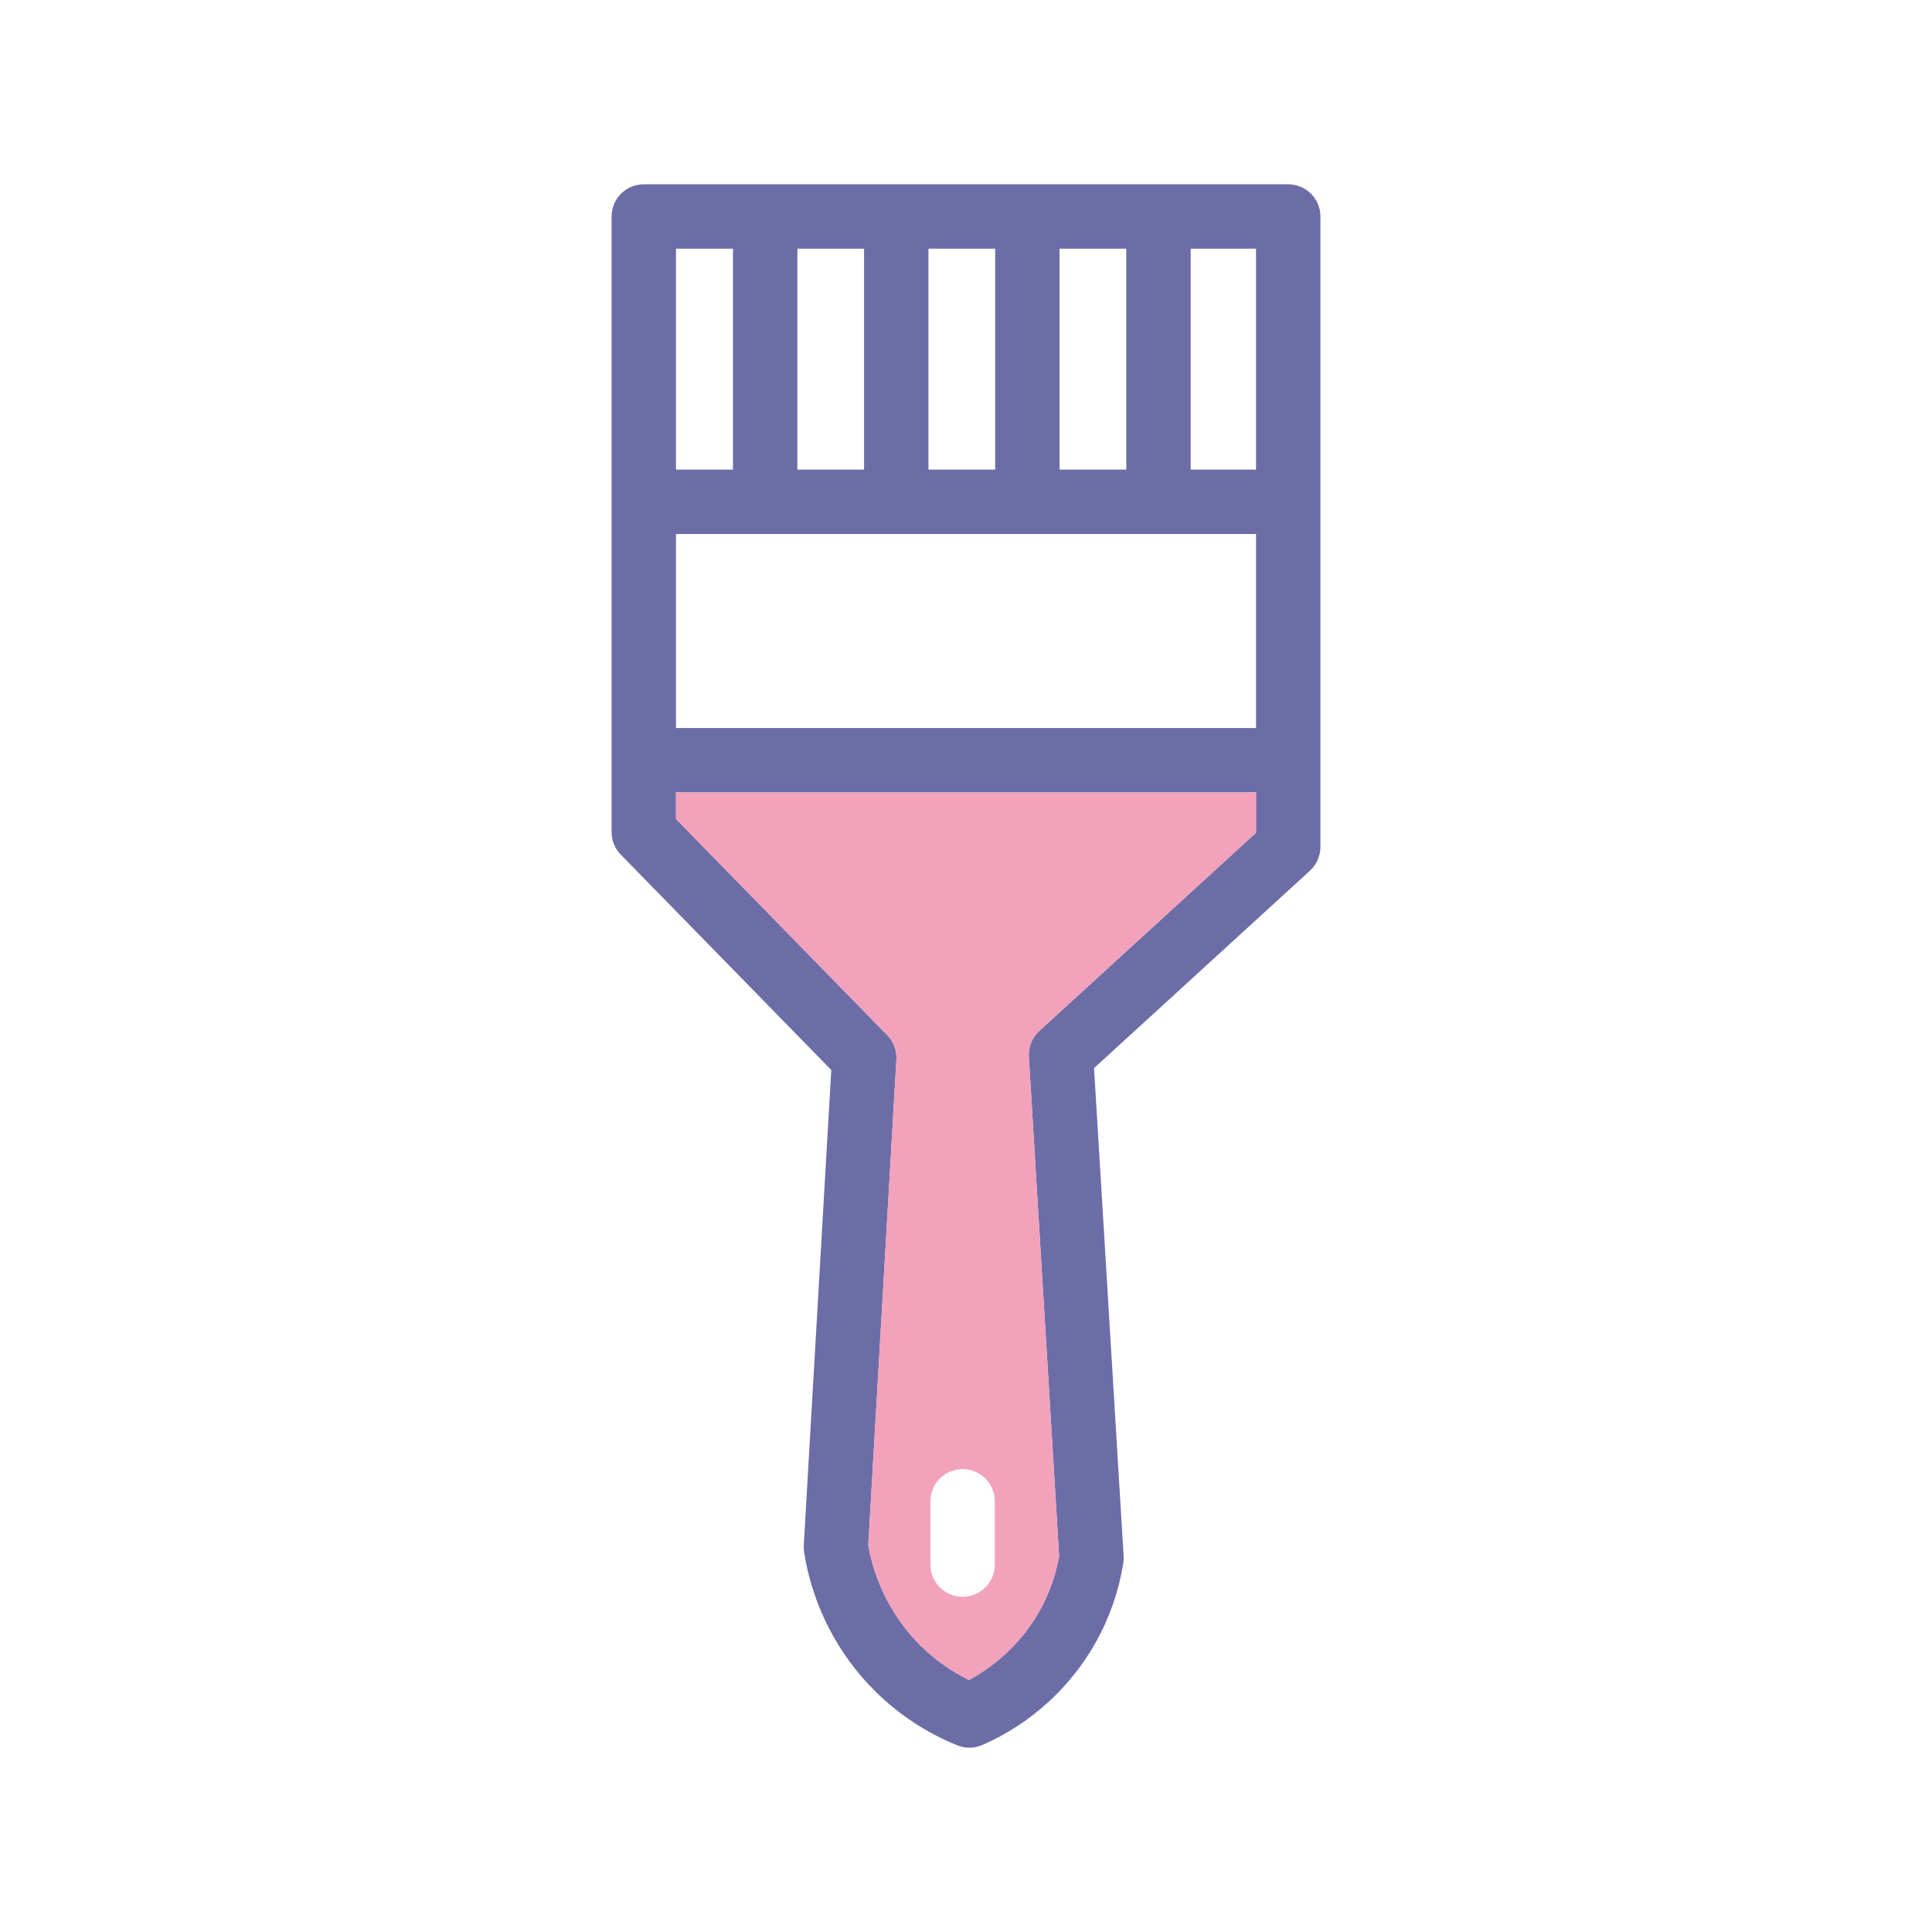 <?xml version="1.0" ?><svg height="1270mm" id="svg2" version="1.1" viewBox="0 0 4500 4500" width="1270mm" xmlns="http://www.w3.org/2000/svg" xmlns:cc="http://creativecommons.org/ns#" xmlns:dc="http://purl.org/dc/elements/1.1/" xmlns:inkscape="http://www.inkscape.org/namespaces/inkscape" xmlns:rdf="http://www.w3.org/1999/02/22-rdf-syntax-ns#" xmlns:sodipodi="http://sodipodi.sourceforge.net/DTD/sodipodi-0.dtd" xmlns:svg="http://www.w3.org/2000/svg"><defs id="defs4"/><g id="layer1" transform="translate(5374.611,7037.834)"><g id="g5592" transform="translate(-8117.158,-8405.36)"><path d="m 10196.836,5969.076 c -41.42,0 -74.996,33.58 -75,75 l 0,1433.861 c 0,19.592 7.667,38.405 21.359,52.418 l 490.35,501.767 -64.1,1106.822 c -0.306,5.282 -0.05,10.582 0.758,15.811 19.056,123.071 77.995,238.141 166.735,325.519 54.477,53.642 119.311,96.199 190.195,124.846 18.661,7.541 39.571,7.266 58.027,-0.764 111.567,-48.547 205.276,-133.389 264.641,-239.596 31.834,-56.954 53.506,-119.27 63.879,-183.688 0.876,-5.441 1.15,-10.962 0.816,-16.463 l -68.934,-1136.939 502.881,-459.816 c 15.538,-14.209 24.388,-34.294 24.389,-55.35 l 0,-1468.43 c 0,-41.42 -33.58,-74.996 -75,-75 z m 75,150 132.693,0 0,514.557 -132.693,0 z m 282.693,0 155.375,0 0,514.557 -155.375,0 z m 305.375,0 155.375,0 0,514.557 -155.375,0 z m 305.375,0 155.375,0 0,514.557 -155.375,0 z m 305.375,0 152.178,0 0,514.803 c -2.17,-0.177 -4.347,-0.259 -6.525,-0.246 l -145.653,0 z m 152.178,664.322 0,452.387 c -2.17,-0.177 -4.347,-0.259 -6.525,-0.246 l -1344.471,0 0,-451.906 1344.471,0 c 2.177,0.017 4.354,-0.062 6.525,-0.234 z m 0,601.906 0,94.152 -504.908,461.67 c -16.709,15.28 -25.622,37.29 -24.252,59.891 l 70.551,1163.633 c -8,44.362 -23.374,87.599 -45.356,126.926 -37.748,67.534 -96.297,124.559 -164.721,161.234 -41.179,-20.358 -79.298,-47.251 -111.966,-79.418 -63.487,-62.514 -107.288,-146.583 -122.485,-234.44 l 65.514,-1131.225 c 1.219,-21.063 -6.489,-41.666 -21.234,-56.756 l -492.139,-503.598 0,-61.836 1344.471,0 c 2.177,0.017 4.354,-0.062 6.525,-0.234 z" id="path4571" style="color:#000000;font-style:normal;font-variant:normal;font-weight:normal;font-stretch:normal;font-size:medium;line-height:normal;font-family:sans-serif;text-indent:0;text-align:start;text-decoration:none;text-decoration-line:none;text-decoration-style:solid;text-decoration-color:#000000;letter-spacing:normal;word-spacing:normal;text-transform:none;direction:ltr;block-progression:tb;writing-mode:lr-tb;baseline-shift:baseline;text-anchor:start;white-space:normal;clip-rule:nonzero;display:inline;overflow:visible;visibility:visible;opacity:1;isolation:auto;mix-blend-mode:normal;color-interpolation:sRGB;color-interpolation-filters:linearRGB;solid-color:#000000;solid-opacity:1;fill:#6c6da7;fill-opacity:1;fill-rule:evenodd;stroke:none;stroke-width:150;stroke-linecap:round;stroke-linejoin:round;stroke-miterlimit:4;stroke-dasharray:none;stroke-dashoffset:0;stroke-opacity:1;color-rendering:auto;image-rendering:auto;shape-rendering:auto;text-rendering:auto;enable-background:accumulate" transform="translate(-5954.786,-4172.304)"/><path d="m 11622.832,7385.305 a 75.007,75.007 0 0 1 -6.525,0.234 l -1344.471,0 0,61.836 492.139,503.598 a 75.007,75.007 0 0 1 21.234,56.756 l -65.514,1131.225 c 15.197,87.856 58.998,171.926 122.485,234.44 32.668,32.167 70.787,59.06 111.966,79.418 68.424,-36.676 126.973,-93.701 164.721,-161.234 21.982,-39.327 37.356,-82.564 45.356,-126.926 l -70.551,-1163.633 a 75.007,75.007 0 0 1 24.252,-59.891 l 504.908,-461.67 0,-94.152 z m -684.527,1576.422 a 75.007,75.007 0 0 1 76.129,76.061 l 0,145.191 a 75.007,75.007 0 1 1 -150,0 l 0,-145.191 a 75.007,75.007 0 0 1 73.871,-76.061 z" id="path5583" style="fill:#f2a2bb;fill-opacity:1;fill-rule:evenodd;stroke:none;stroke-width:1px;stroke-linecap:butt;stroke-linejoin:miter;stroke-opacity:1" transform="translate(-5954.786,-4172.304)"/></g></g></svg>